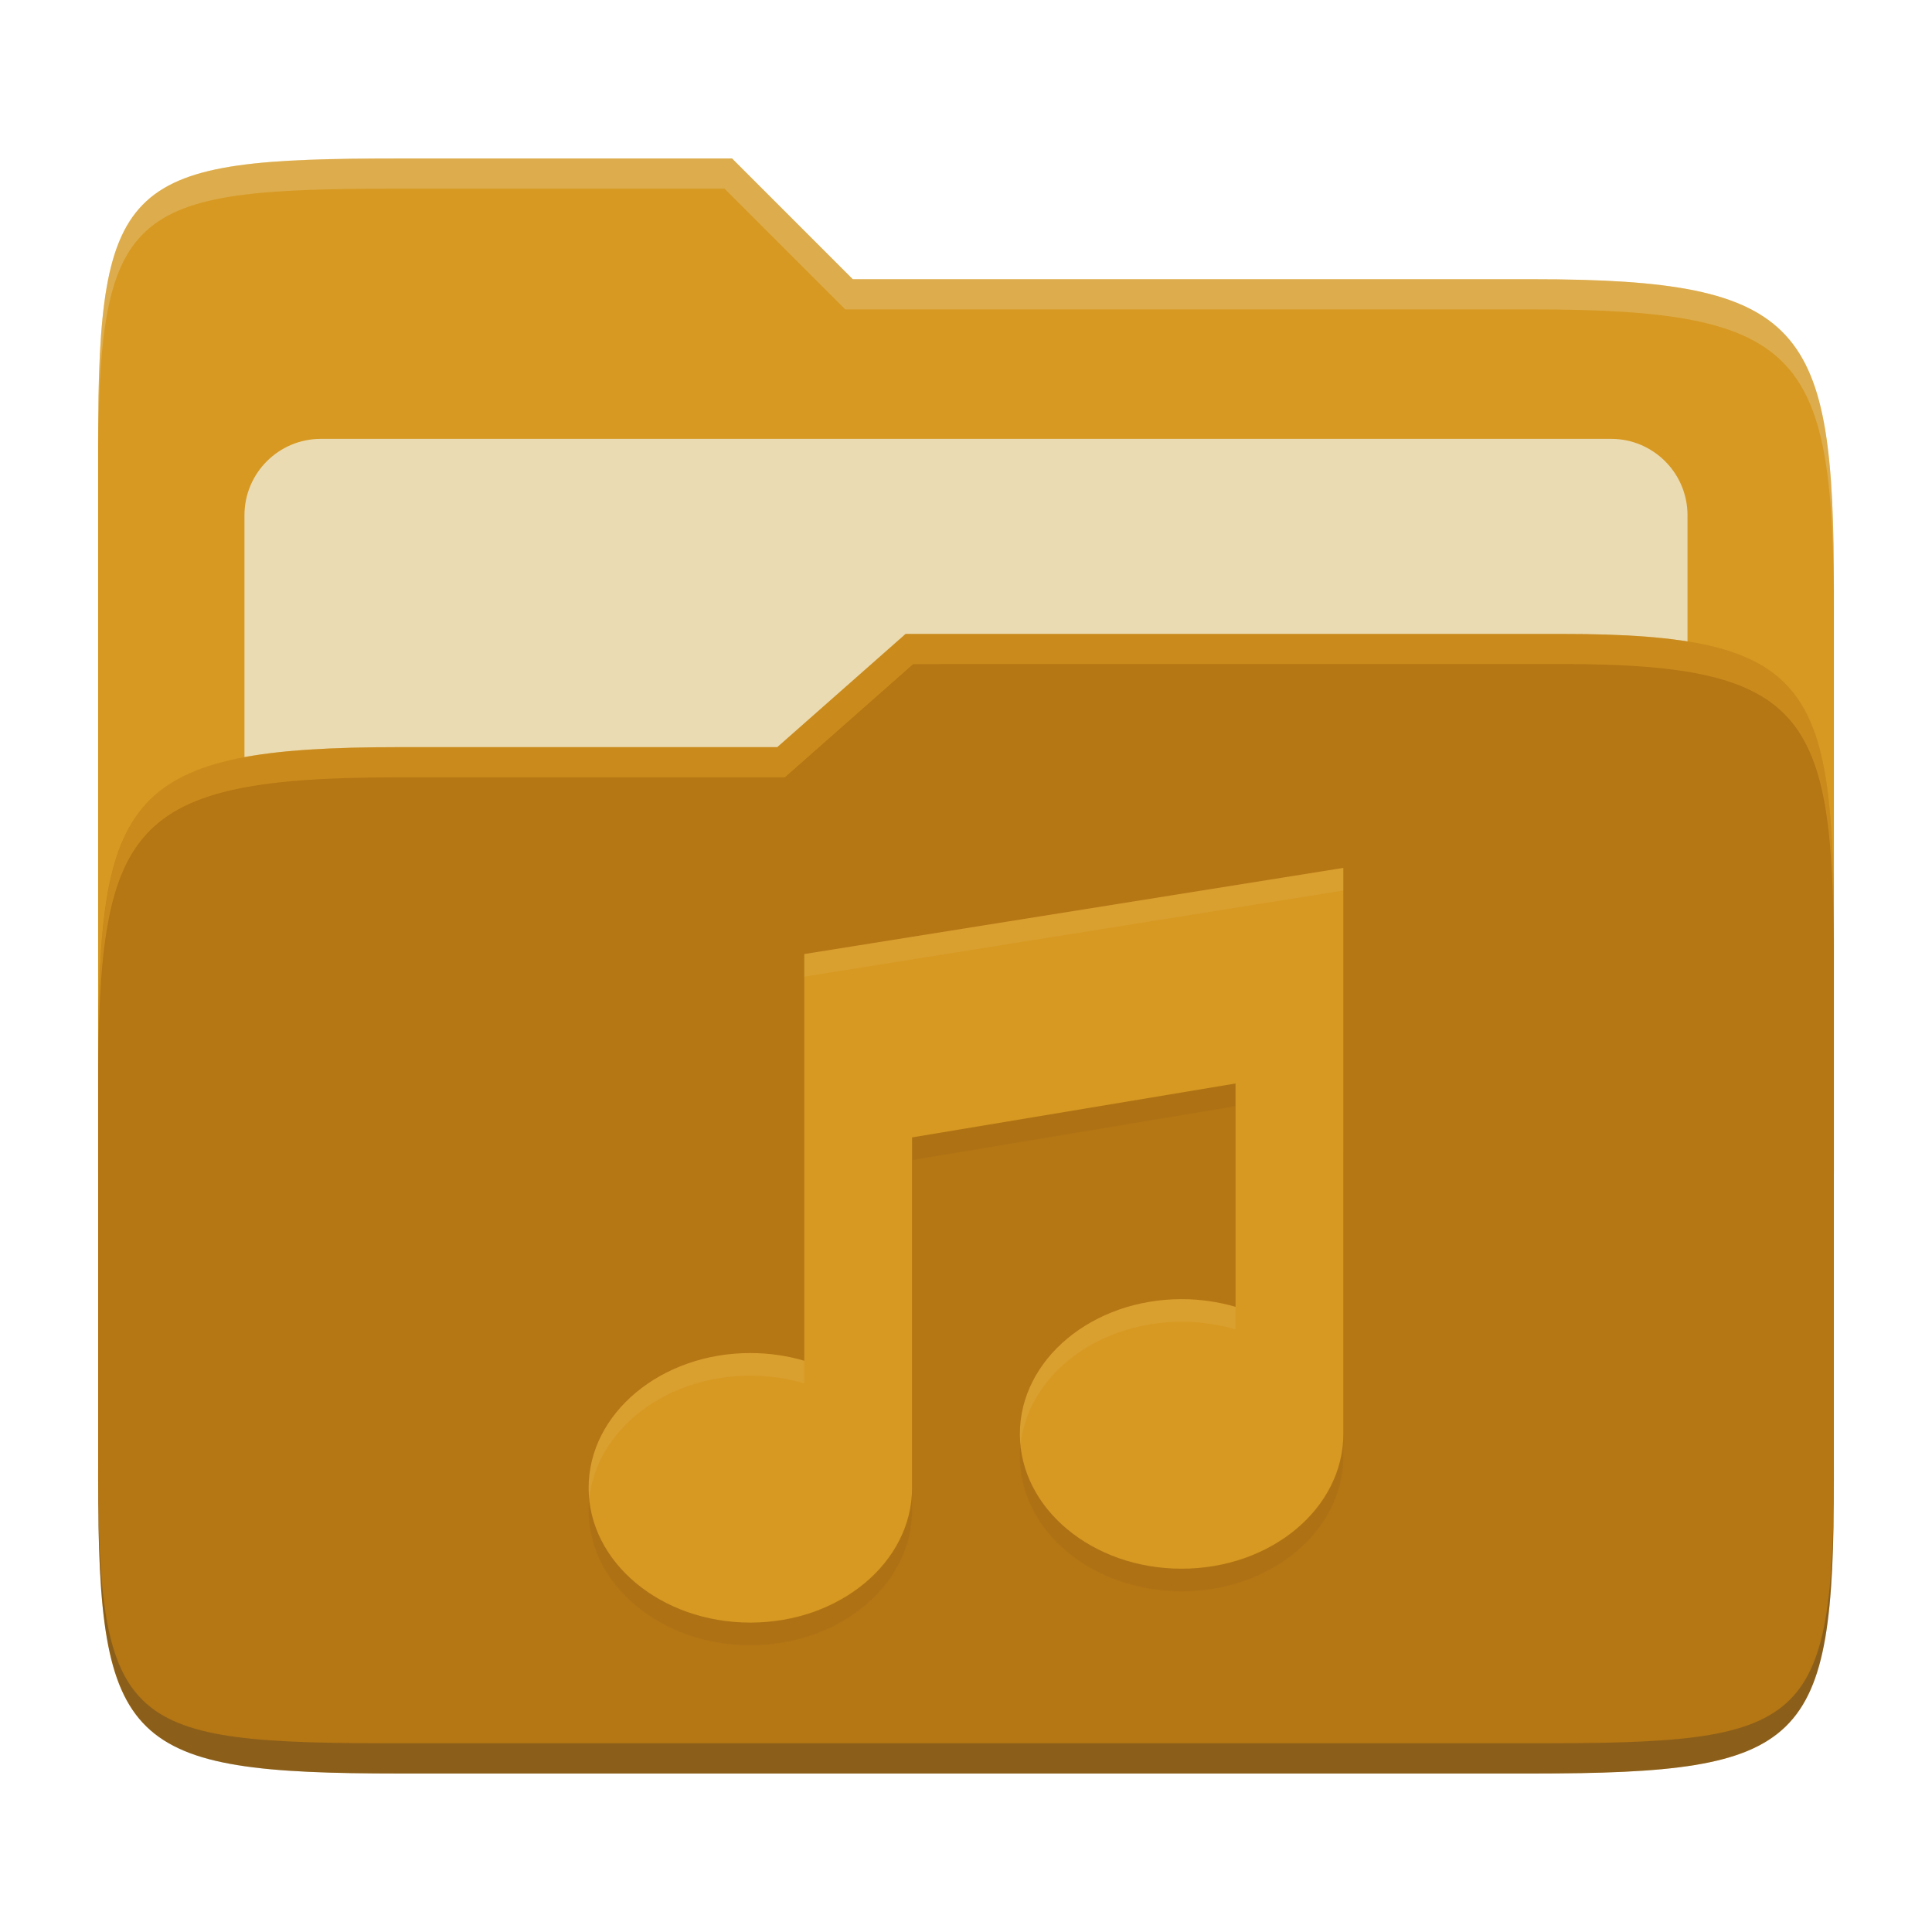 <svg width="256" height="256" version="1.1" xmlns="http://www.w3.org/2000/svg">
  <path d="m53.047 21c-36.322 0-40.047 2.481-40.047 37.772v96.653h230v-77.055c0-35.291-3.678-41.37-40-41.37h-90l-16-16z" fill="#d79921"/>
  <path d="m42.518 58.151h170.96c5.59 0 10.126 4.539 10.126 10.126v81.035c0 5.59-4.539 10.126-10.126 10.126h-170.96c-5.591 0-10.126-4.539-10.126-10.126v-81.035c0-5.59 4.539-10.126 10.126-10.126z" fill="#ebdbb2"/>
  <path d="m53 99c-36.338 0-39.996 6.144-39.996 41.397v55.653c0 35.313 3.686 38.951 40.002 38.951h149.99c36.316 0 40-3.639 40-38.951v-71.621c0-33.574-2.687-40.428-36-40.428h-87l-17 15z" fill="#b57614"/>
  <path d="m243 193.99c0 35.291-3.653 37.006-39.974 37.006h-150.02c-36.319 0-40.005-1.715-40.005-37v2c0 35.641 4 39 40.005 39h150.02c36.399 0 39.974-3.727 39.974-38.998z" fill="#282828" opacity=".3"/>
  <path d="m120 84-17 15h-50c-36.156 0-39.996 5.917-39.996 41.433v4.141c0-35.295 3.684-41.574 39.996-41.574h51l17-15 86.001-0.011c33.136-0.004 35.999 7.05 35.999 40.591v-4.141c0-33.541-2.649-40.44-36-40.44z" fill="#fabd2f" opacity=".3"/>
  <path d="m97 21-43.953 1e-6c-36.322 0-40.052 2.451-40.052 37.744v3.91c0-35.291 3.682-37.655 40.005-37.655h43l16 16h91c36.322 0 40 5.989 40 41.281v-3.907c0-35.291-3.678-41.373-40-41.373h-90z" fill="#ebdbb2" opacity=".3"/>
  <path d="m178 118-71.432 11.415v53.888c-2.294-0.675-4.71-1.019-7.143-1.019-11.836 0-21.429 7.993-21.429 17.858 0 9.865 9.593 17.858 21.429 17.858 11.836 0 21.429-7.993 21.429-17.858v-46.431l42.859-7.143v29.594c-2.294-0.675-4.71-1.019-7.143-1.019-11.836 0-21.43 7.993-21.43 17.858 0 9.865 9.593 17.858 21.43 17.858 11.836 0 21.429-7.993 21.429-17.858z" fill="#282828" opacity=".05"/>
  <path d="m178 115-71.432 11.415v53.888c-2.294-0.675-4.71-1.019-7.143-1.019-11.836 0-21.429 7.993-21.429 17.858 0 9.865 9.593 17.858 21.429 17.858 11.836 0 21.429-7.993 21.429-17.858v-46.431l42.859-7.143v29.594c-2.294-0.675-4.71-1.019-7.143-1.019-11.836 0-21.43 7.993-21.43 17.858 0 9.865 9.593 17.858 21.43 17.858 11.836 0 21.429-7.993 21.429-17.858z" fill="#d79921"/>
  <path d="m178 115-71.432 11.414v3l71.432-11.414zm-21.43 57.145c-11.836 0-21.432 7.993-21.432 17.857 0 0.506 0.042 1.004 0.092 1.5 0.916-9.161 10.111-16.357 21.34-16.357 2.433-7e-4 4.848 0.343 7.143 1.018v-3c-2.294-0.675-4.71-1.018-7.143-1.018zm-57.146 7.141c-11.836 0-21.428 7.993-21.428 17.857 0 0.506 0.04 1.004 0.09 1.5 0.916-9.161 10.11-16.357 21.338-16.357 2.433-7e-4 4.85 0.343 7.144 1.018v-3c-2.294-0.675-4.712-1.018-7.144-1.018z" fill="#ebdbb2" opacity=".1"/>
</svg>
